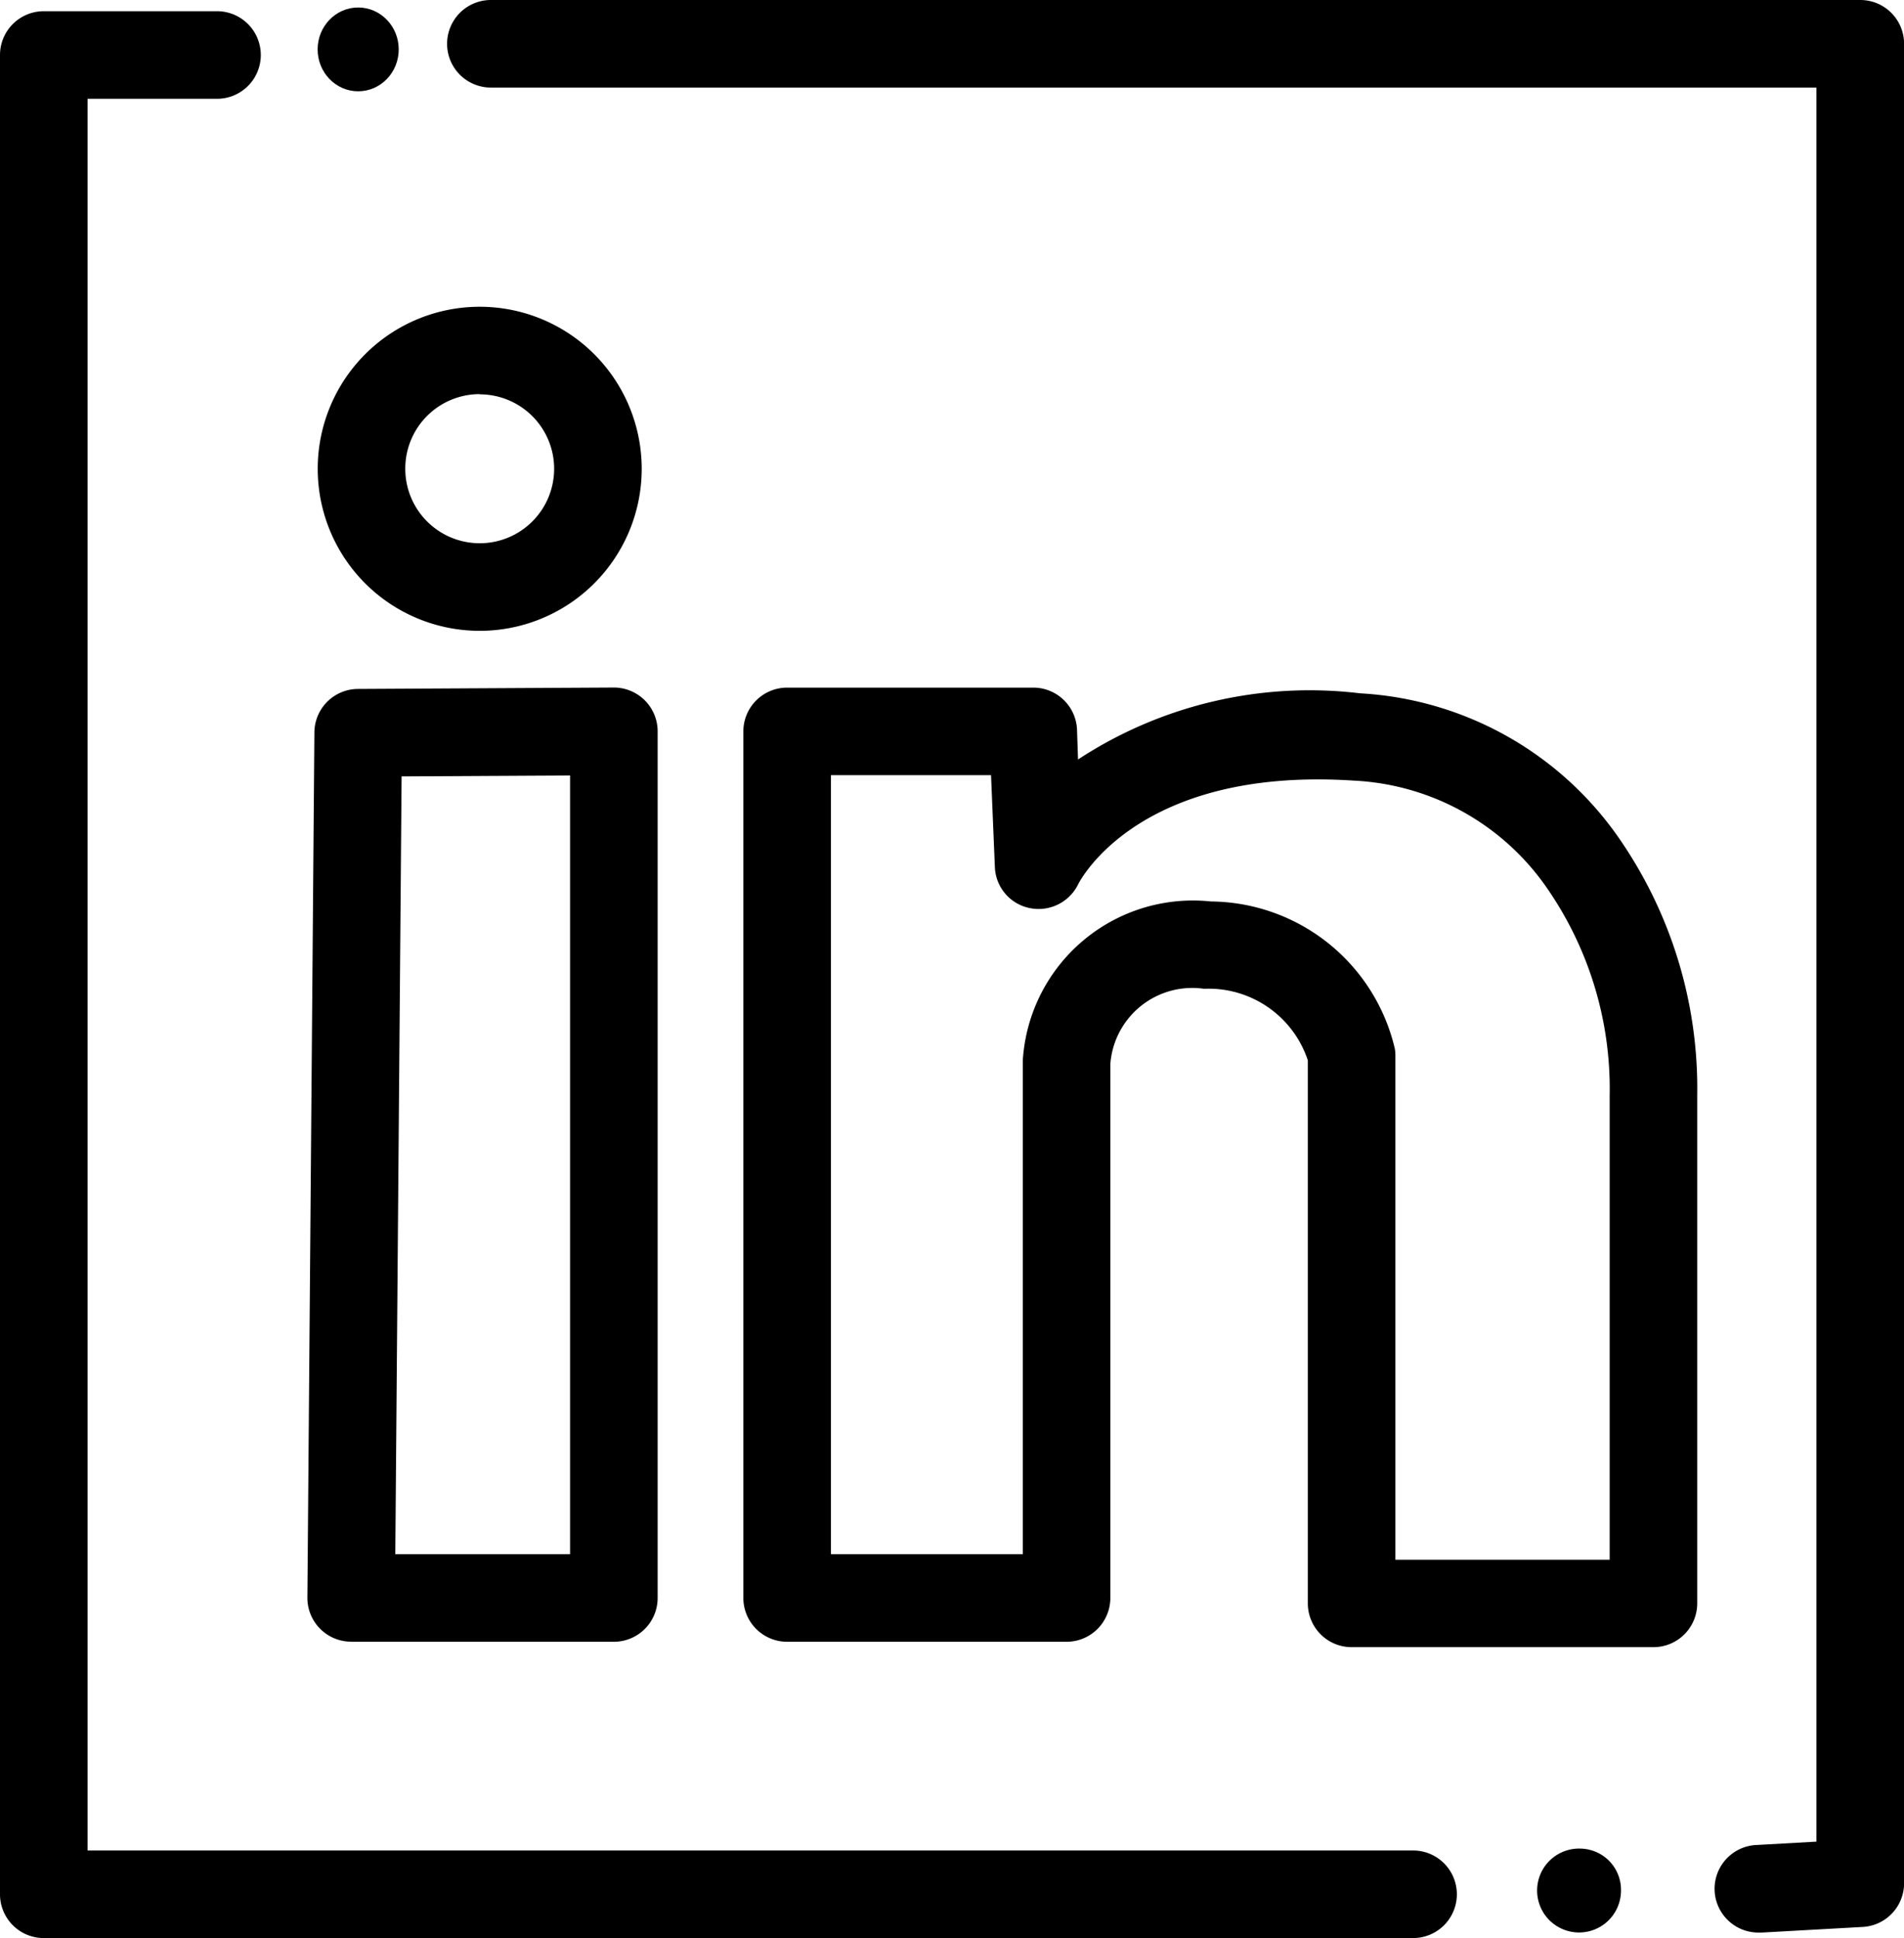 <svg xmlns="http://www.w3.org/2000/svg" width="43.489" height="44.256" viewBox="0 0 43.489 44.256">
  <g>
    <path d="M10.957,14.405a3.7,3.7,0,1,0-3.7-3.7A3.7,3.7,0,0,0,10.957,14.405Zm0-5.4a1.7,1.7,0,1,1-1.7,1.7A1.7,1.7,0,0,1,10.957,9Z"/>
    <path d="M42.489,0H11.212a1,1,0,0,0,0,2H41.489V42.054l-1.353.076a1,1,0,0,0,.054,2l.057,0,2.3-.128a1,1,0,0,0,.944-1V1A1,1,0,0,0,42.489,0Z"/>
    <path d="M32.276,42.256H2v-40H4.957a1,1,0,0,0,0-2H1a1,1,0,0,0-1,1v42a1,1,0,0,0,1,1H32.276a1,1,0,1,0,0-2Z"/>
    <path d="M8.021,37.49h6a1,1,0,0,0,1-1V16.7a1,1,0,0,0-1-1h-.005l-5.841.032a1,1,0,0,0-.994.993l-.16,19.755a1,1,0,0,0,1,1.008ZM9.173,17.729l3.848-.021V35.49H9.029Z"/>
    <path d="M31.066,15.832a9.643,9.643,0,0,0-6.443,1.511L24.6,16.66a1,1,0,0,0-1-.958H17.979a1,1,0,0,0-1,1V36.49a1,1,0,0,0,1,1h6.382a1,1,0,0,0,1-1V24.3a1.877,1.877,0,0,1,2.14-1.721,2.387,2.387,0,0,1,2.371,1.634v12.4a1,1,0,0,0,1,1h6.894a1,1,0,0,0,1-1v-11.6a10.023,10.023,0,0,0-1.723-5.78A7.715,7.715,0,0,0,31.066,15.832Zm5.7,19.785H31.872V24.106a.908.908,0,0,0-.014-.164,4.354,4.354,0,0,0-4.2-3.357,3.893,3.893,0,0,0-4.29,3.543.942.942,0,0,0-.006.106V35.49H18.979V17.7h3.657l.088,2.107a.994.994,0,0,0,.795.929,1.006,1.006,0,0,0,1.106-.541c.055-.11,1.405-2.693,6.308-2.369a5.7,5.7,0,0,1,4.47,2.554,8.039,8.039,0,0,1,1.363,4.635Z"/>
    <ellipse cx="8.181" cy="1.128" rx="0.926" ry="0.957"/>
    <path d="M36.1,42.213a.958.958,0,1,0,.925.958A.942.942,0,0,0,36.1,42.213Z"/>
  </g>
</svg>

